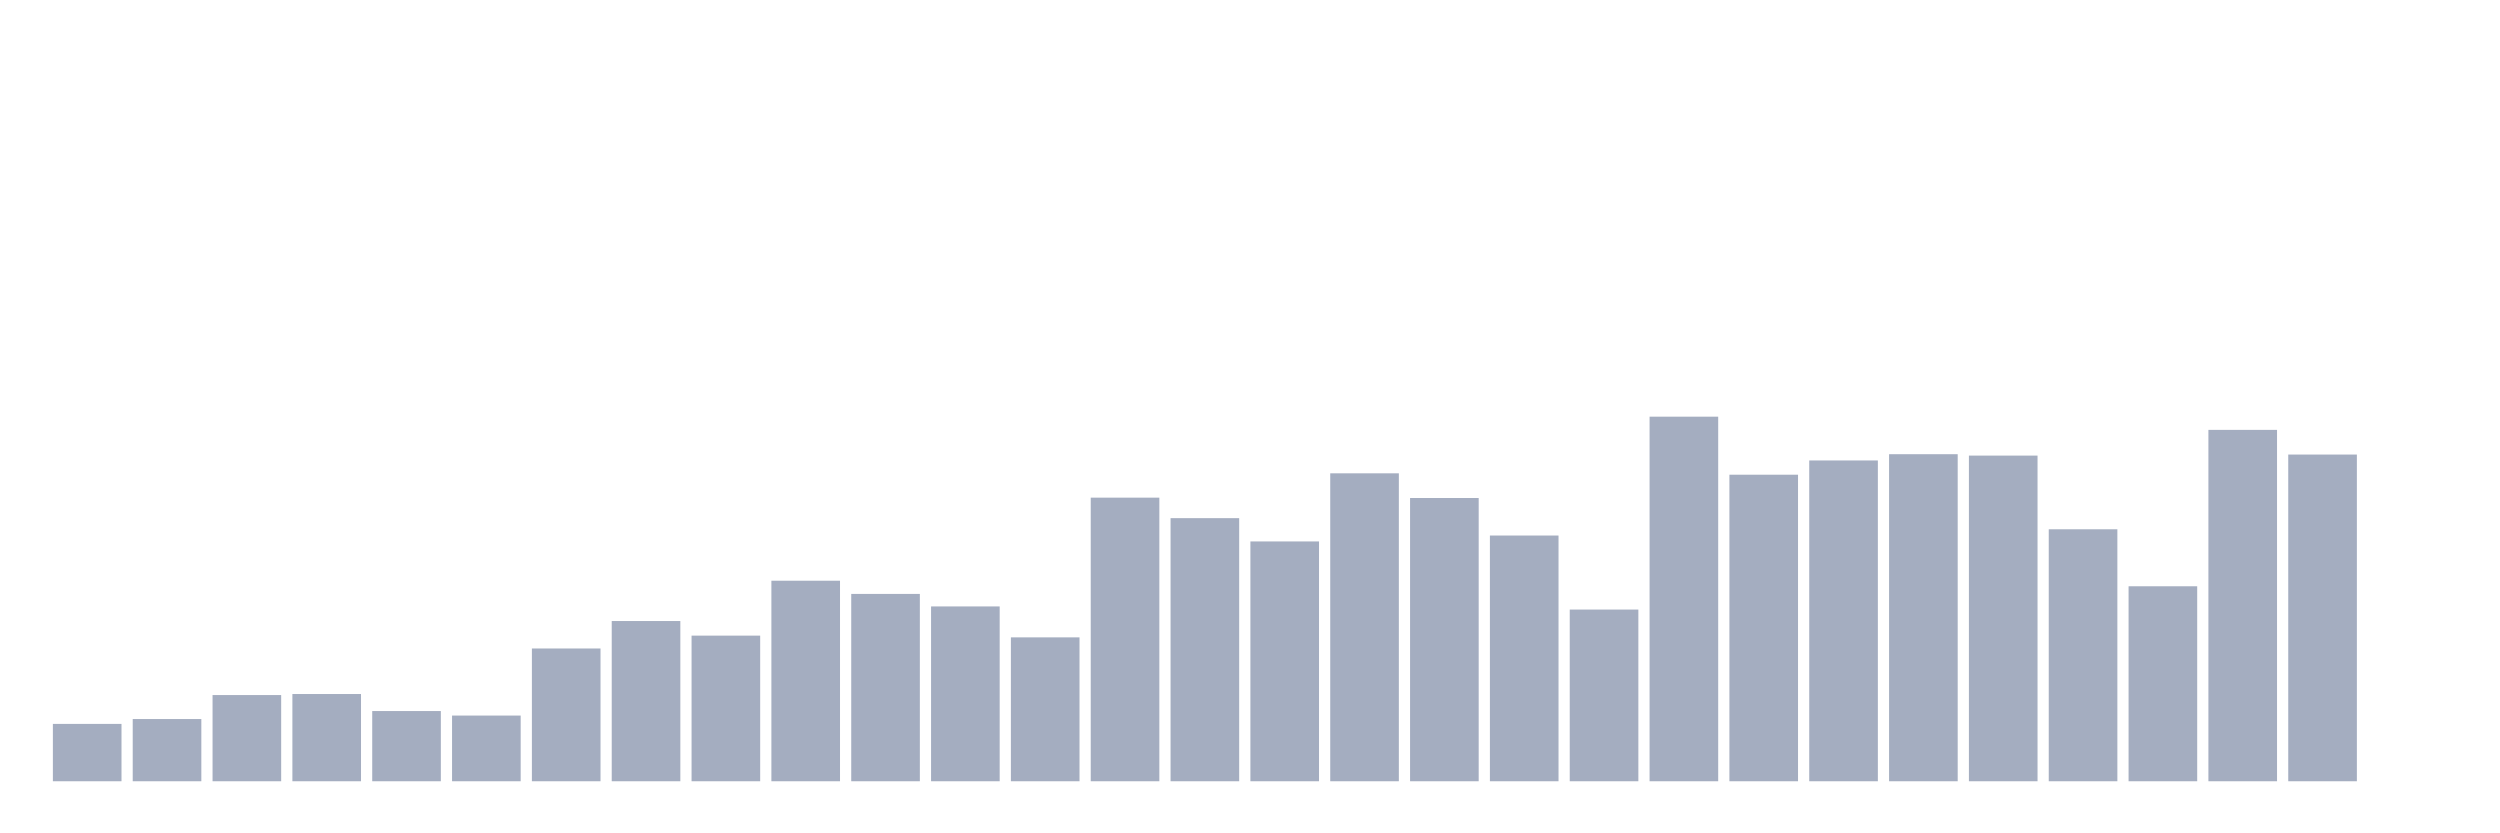 <svg xmlns="http://www.w3.org/2000/svg" viewBox="0 0 480 160"><g transform="translate(10,10)"><rect class="bar" x="0.153" width="13.175" y="128.99" height="11.01" fill="rgb(164,173,192)"></rect><rect class="bar" x="15.482" width="13.175" y="128.055" height="11.945" fill="rgb(164,173,192)"></rect><rect class="bar" x="30.81" width="13.175" y="123.451" height="16.549" fill="rgb(164,173,192)"></rect><rect class="bar" x="46.138" width="13.175" y="123.251" height="16.749" fill="rgb(164,173,192)"></rect><rect class="bar" x="61.466" width="13.175" y="126.52" height="13.48" fill="rgb(164,173,192)"></rect><rect class="bar" x="76.794" width="13.175" y="127.388" height="12.612" fill="rgb(164,173,192)"></rect><rect class="bar" x="92.123" width="13.175" y="114.509" height="25.491" fill="rgb(164,173,192)"></rect><rect class="bar" x="107.451" width="13.175" y="109.237" height="30.763" fill="rgb(164,173,192)"></rect><rect class="bar" x="122.779" width="13.175" y="112.04" height="27.96" fill="rgb(164,173,192)"></rect><rect class="bar" x="138.107" width="13.175" y="101.497" height="38.503" fill="rgb(164,173,192)"></rect><rect class="bar" x="153.436" width="13.175" y="104.032" height="35.968" fill="rgb(164,173,192)"></rect><rect class="bar" x="168.764" width="13.175" y="106.435" height="33.565" fill="rgb(164,173,192)"></rect><rect class="bar" x="184.092" width="13.175" y="112.374" height="27.626" fill="rgb(164,173,192)"></rect><rect class="bar" x="199.42" width="13.175" y="85.548" height="54.452" fill="rgb(164,173,192)"></rect><rect class="bar" x="214.748" width="13.175" y="89.485" height="50.515" fill="rgb(164,173,192)"></rect><rect class="bar" x="230.077" width="13.175" y="93.956" height="46.044" fill="rgb(164,173,192)"></rect><rect class="bar" x="245.405" width="13.175" y="80.877" height="59.123" fill="rgb(164,173,192)"></rect><rect class="bar" x="260.733" width="13.175" y="85.615" height="54.385" fill="rgb(164,173,192)"></rect><rect class="bar" x="276.061" width="13.175" y="92.822" height="47.178" fill="rgb(164,173,192)"></rect><rect class="bar" x="291.39" width="13.175" y="107.035" height="32.965" fill="rgb(164,173,192)"></rect><rect class="bar" x="306.718" width="13.175" y="70" height="70" fill="rgb(164,173,192)"></rect><rect class="bar" x="322.046" width="13.175" y="81.144" height="58.856" fill="rgb(164,173,192)"></rect><rect class="bar" x="337.374" width="13.175" y="78.408" height="61.592" fill="rgb(164,173,192)"></rect><rect class="bar" x="352.702" width="13.175" y="77.207" height="62.793" fill="rgb(164,173,192)"></rect><rect class="bar" x="368.031" width="13.175" y="77.474" height="62.526" fill="rgb(164,173,192)"></rect><rect class="bar" x="383.359" width="13.175" y="91.621" height="48.379" fill="rgb(164,173,192)"></rect><rect class="bar" x="398.687" width="13.175" y="102.564" height="37.436" fill="rgb(164,173,192)"></rect><rect class="bar" x="414.015" width="13.175" y="72.536" height="67.464" fill="rgb(164,173,192)"></rect><rect class="bar" x="429.344" width="13.175" y="77.274" height="62.726" fill="rgb(164,173,192)"></rect><rect class="bar" x="444.672" width="13.175" y="140" height="0" fill="rgb(164,173,192)"></rect></g></svg>